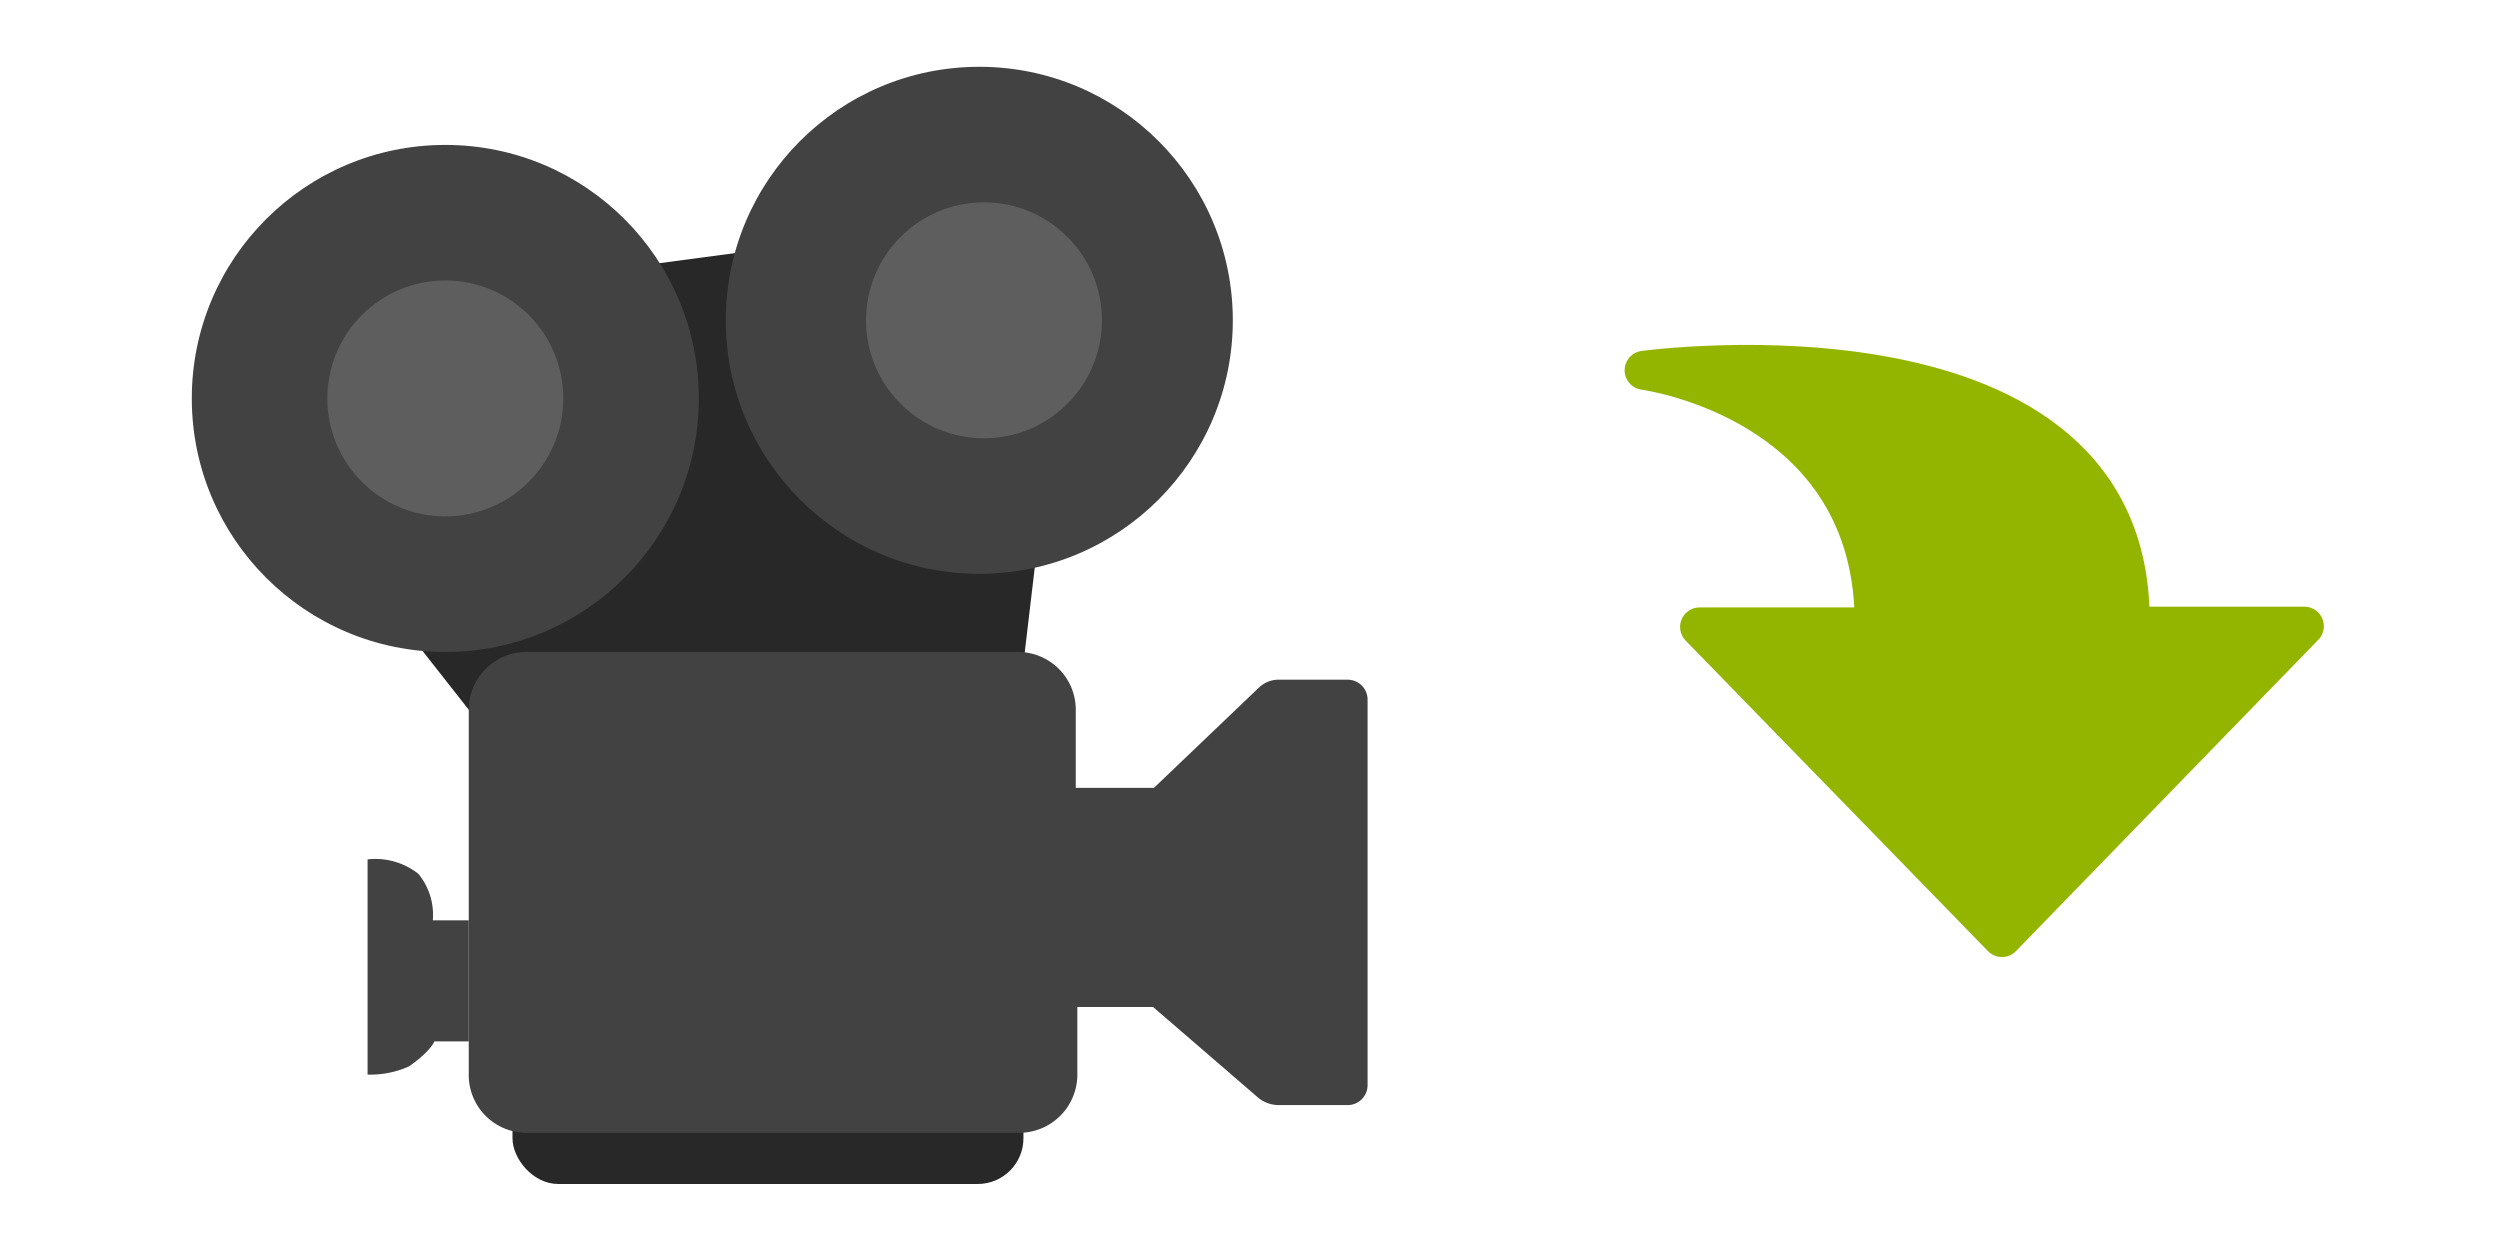 <svg xmlns="http://www.w3.org/2000/svg" viewBox="0 0 64 32"><title>io_importCam</title><g id="Layer_25" data-name="Layer 25"><path d="M51.25,24l-7.74-7.95s3.42,0,4.47,0c.07-5.79-5.89-6.57-5.89-6.57s12.6-1.73,12.44,6.55c1.16,0,4.46,0,4.46,0Z" fill="#94b500" stroke="#94b500" stroke-linecap="round" stroke-linejoin="round"/><path d="M12,23.56h-.92a1.65,1.65,0,0,0-.37-1.19A1.78,1.78,0,0,0,9.41,22v5.51a2.43,2.43,0,0,0,1.06-.21c.56-.39.65-.64.65-.64H12Z" fill="#424242"/><polygon points="10.71 7.56 27.58 5.31 26.07 18.08 12 18.17 6.95 11.74 10.71 7.56" fill="#282828"/><circle cx="11.4" cy="10.2" r="6.49" fill="#424242"/><circle cx="11.4" cy="10.2" r="3.02" fill="#5e5e5e"/><circle cx="25.07" cy="8.2" r="6.49" fill="#424242"/><circle cx="25.19" cy="8.2" r="3.02" fill="#5e5e5e"/><rect x="13.12" y="27.06" width="13.08" height="3.25" rx="1.17" ry="1.17" fill="#282828"/><path d="M13.48,16.69H26.06a1.48,1.48,0,0,1,1.48,1.48v2l2,0,2.68-2.56a.73.73,0,0,1,.52-.21h1.76a.51.51,0,0,1,.51.51v9.87a.51.51,0,0,1-.5.51l-1.79,0a.83.83,0,0,1-.5-.18l-2.7-2.33-1.94,0,0,1.72A1.49,1.49,0,0,1,26.07,29H13.48A1.48,1.48,0,0,1,12,27.56V18.17A1.48,1.48,0,0,1,13.48,16.69Z" fill="#424242"/></g></svg>